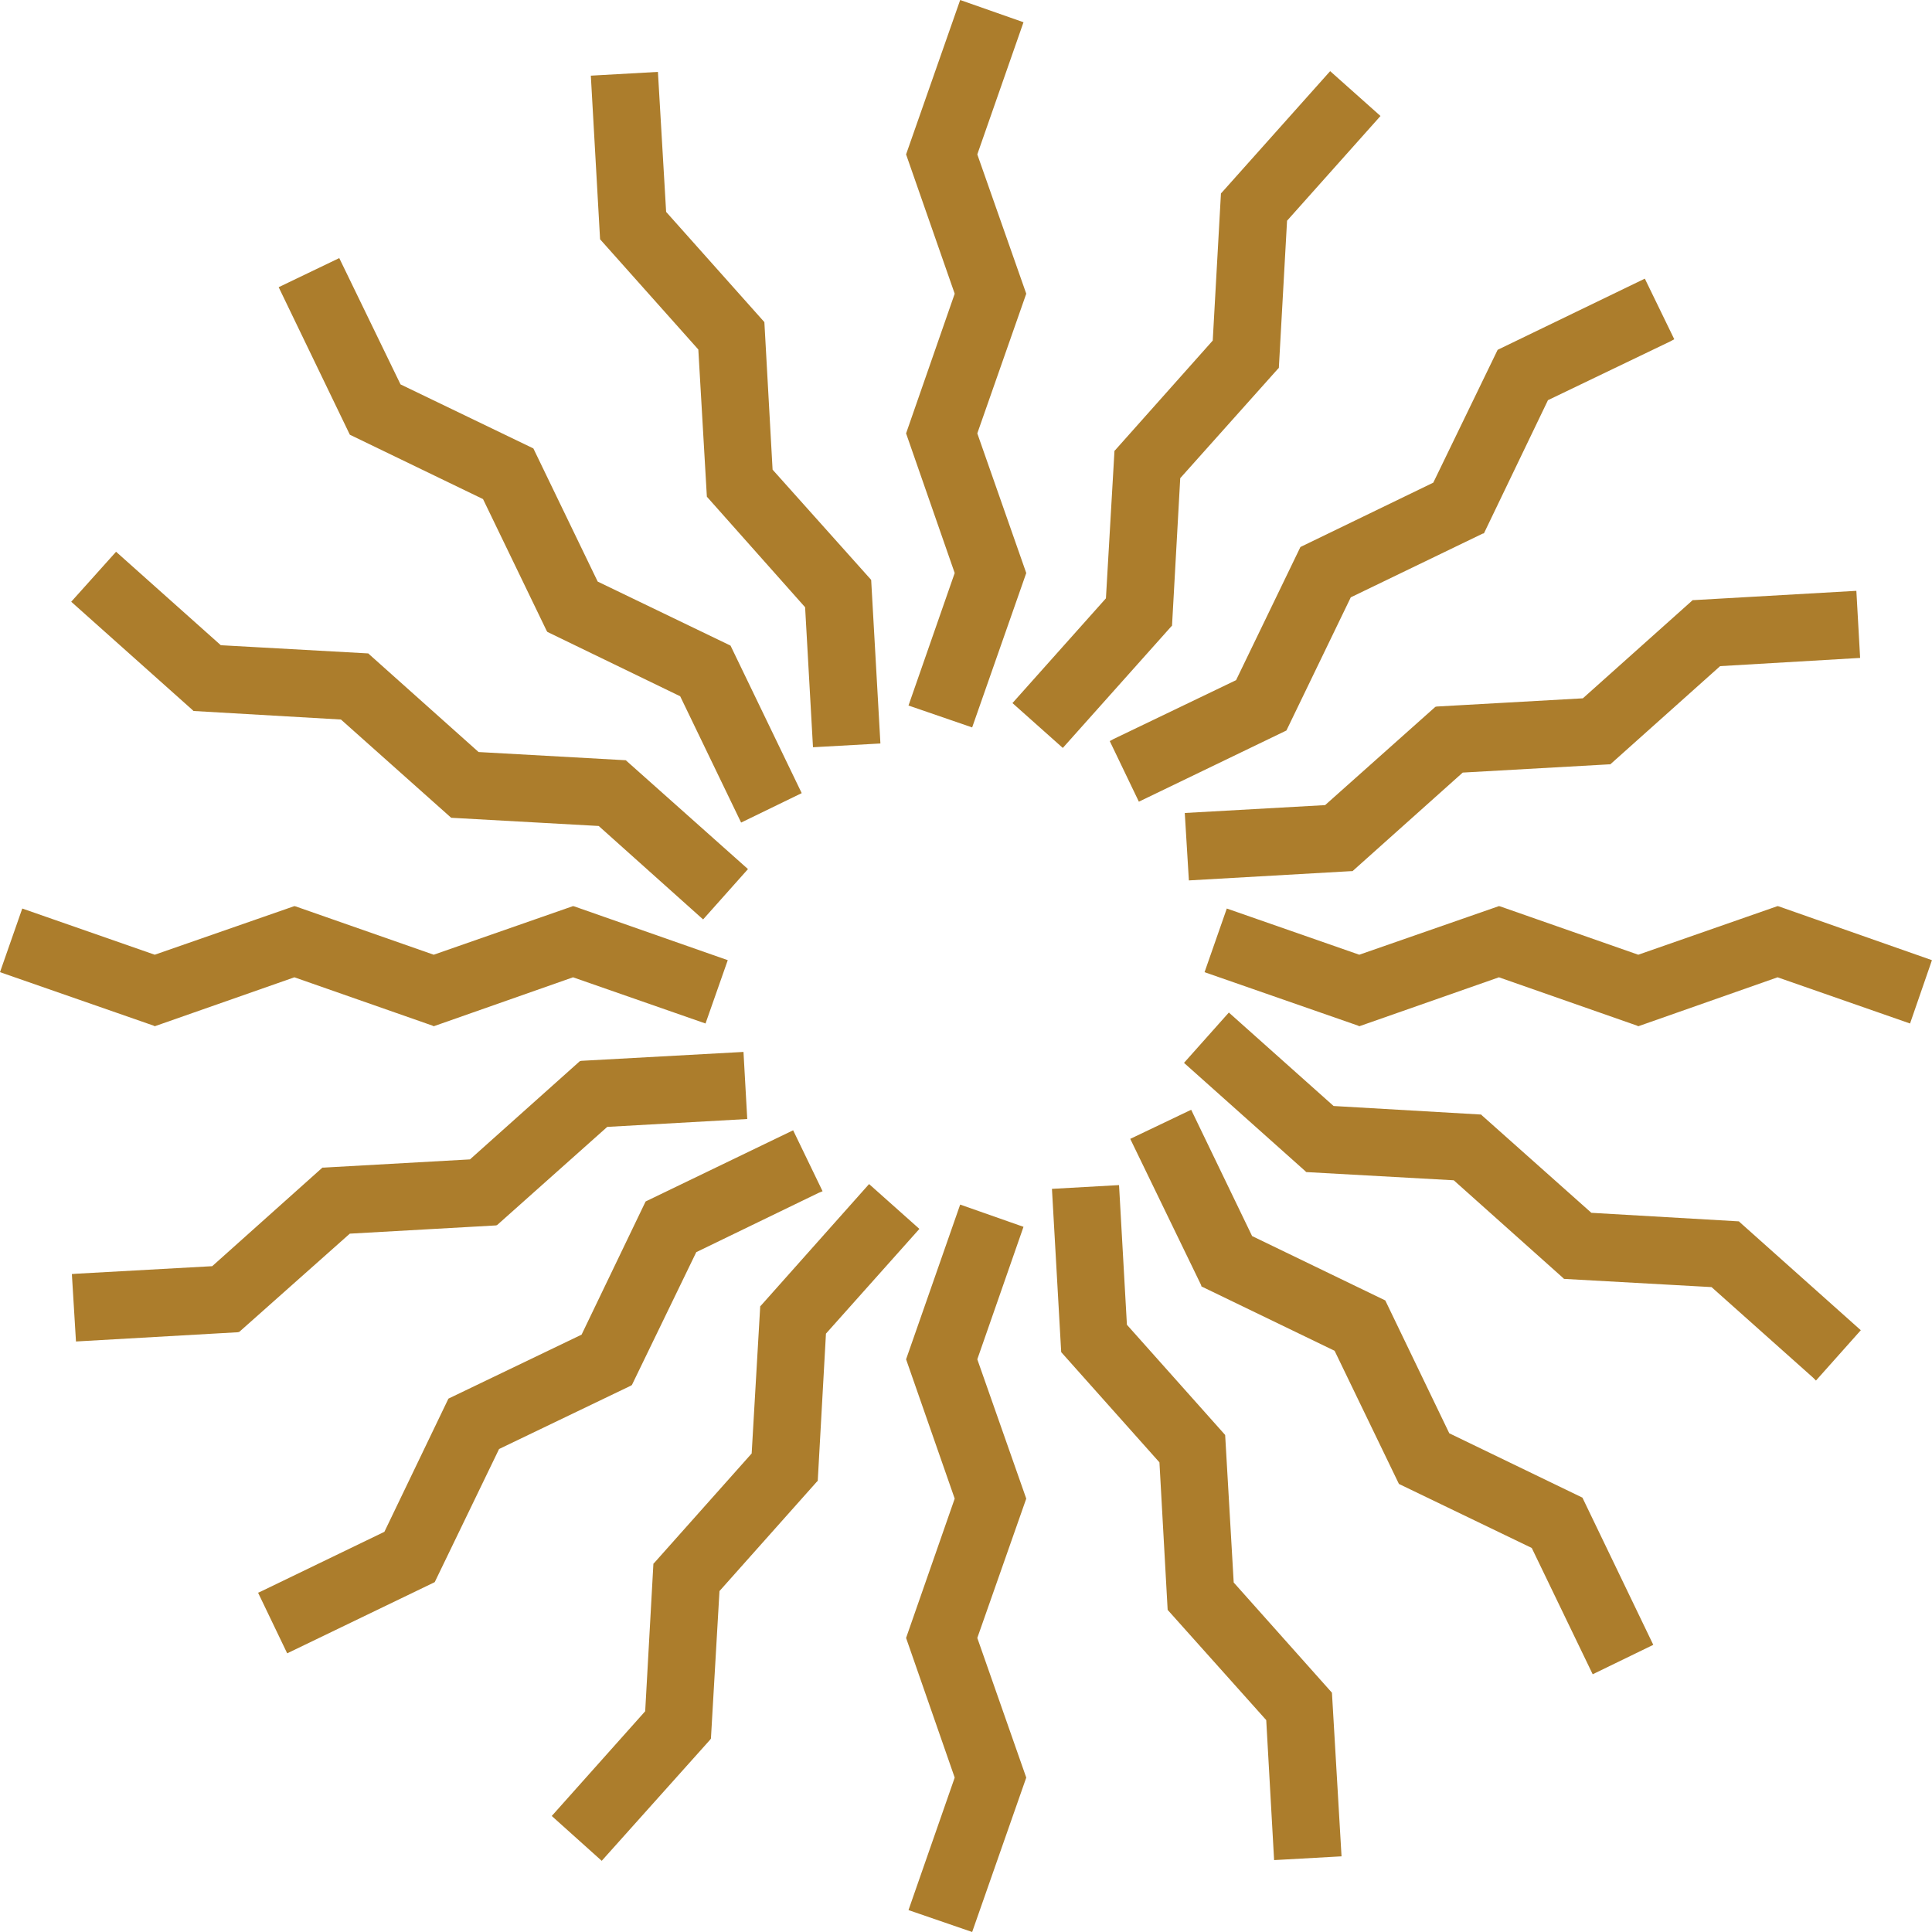 <svg xmlns="http://www.w3.org/2000/svg" fill="none" viewBox="0 0 80 80">
  <defs/>
  <path fill="#AC7D2C" d="M39.532 23.728l-1.913 5.486 2.636.907 2.24-6.393-2.027-5.783 2.027-5.783-2.027-5.769L42.381.921 39.759 0l-2.24 6.393 2.013 5.769-2.013 5.783 2.013 5.783zM40.468 56.286l1.913-5.486-2.622-.921-2.24 6.407 2.013 5.769-2.013 5.769 2.013 5.783-1.913 5.486 2.636.907 2.24-6.393-2.027-5.783 2.027-5.769-2.027-5.769zM73.663 37.534l-.057-.014-5.769 2.013-5.712-1.999-.057-.014-5.783 2.013-5.486-1.913-.921 2.636 6.35 2.211.057.028 5.783-2.027 5.712 1.999.057.028 5.769-2.027 5.485 1.913.907-2.622-6.336-2.225zM6.407 42.495l5.783-2.027 5.712 1.999.057.028 5.769-2.027 5.486 1.913.921-2.622-6.35-2.225-.057-.014-5.769 2.013-5.712-1.999-.057-.014-5.783 2.013-5.485-1.913L0 40.255l6.35 2.211.057.028zM53.848 22.65l-2.665 5.514-5.074 2.438-.156.085 1.205 2.509 6.053-2.92.057-.028 2.665-5.514 5.457-2.636.057-.014 2.651-5.514 5.074-2.438.156-.085-1.219-2.509-6.038 2.92-.057.028-2.665 5.5-5.443 2.636-.057.028zM26.166 57.349l2.665-5.5 5.06-2.452.17-.071-1.219-2.523-6.052 2.92-.057.028-2.651 5.514-5.457 2.622-.057.028-2.651 5.514-5.074 2.452-.156.071 1.205 2.509 6.052-2.92.057-.028L20.666 60l5.457-2.622.043-.028zM60.011 59.348l-2.622-5.443-.028-.057-5.514-2.665-2.523-5.23-2.523 1.205 2.934 6.053.014.057 5.514 2.665 2.636 5.457.028.057 5.5 2.651 2.523 5.23 2.509-1.219-2.934-6.095-5.514-2.665zM14.487 18.001l5.514 2.665 2.636 5.457.028.043 5.5 2.665 2.523 5.23 2.509-1.219-2.92-6.052-.028-.057-5.5-2.651-2.636-5.457-.028-.057-5.5-2.651-2.537-5.23-2.509 1.205 2.92 6.052.028.057zM28.916 14.472l.354 6.095 4.068 4.578.326 5.797 2.792-.156-.383-6.775-4.082-4.564-.34-6.109-4.068-4.564-.34-5.797-2.778.156.383 6.775 4.068 4.564zM51.085 65.528l-.354-6.109-4.068-4.564-.326-5.783-2.778.156.383 6.761 4.068 4.564.34 6.109 4.082 4.564.326 5.797 2.792-.156-.397-6.775-4.068-4.564zM59.491 29.256l-.057.014-4.564 4.068-5.811.326.17 2.792 6.704-.383h.071l4.564-4.082 6.038-.34h.071l4.55-4.068 5.797-.34-.156-2.778-6.704.383h-.071l-4.55 4.068-6.052.34zM20.524 50.744l.057-.014 4.564-4.068 5.797-.326-.156-2.778-6.704.368-.071.014-4.55 4.068-6.053.34h-.057l-4.564 4.082-5.627.312-.184.014.17 2.792 6.704-.383.057-.014 4.578-4.068 6.038-.34zM44.009 30.97l4.479-5.018.043-.043.34-6.109 4.04-4.522.043-.043.34-6.095 3.869-4.337-2.084-1.857-4.479 5.018-.043.043-.34 6.095-4.026 4.522-.043.043-.354 6.109-3.87 4.337 2.084 1.857zM35.987 49.029l-4.465 5.018-.043.043-.354 6.095-4.026 4.522-.043.043-.34 6.109-3.869 4.337 2.069 1.857 4.479-5.004.043-.057.354-6.109 4.026-4.522.043-.043.34-6.095 3.869-4.337-2.084-1.857zM72.004 50.574l-6.109-.354-4.522-4.026-.043-.043-6.109-.354-4.337-3.87-1.857 2.084 5.018 4.479.043.043 6.109.34 4.522 4.04.043.043 6.109.34 4.196 3.742.128.128 1.857-2.084-5.003-4.465-.043-.043zM8.009 29.44l6.109.354 4.564 4.068 6.109.34 4.196 3.756.128.113 1.857-2.084-5.06-4.507-6.095-.34-4.522-4.04-.043-.043-6.109-.34-4.337-3.87-1.857 2.07 5.018 4.479.043.043z"/>
</svg>